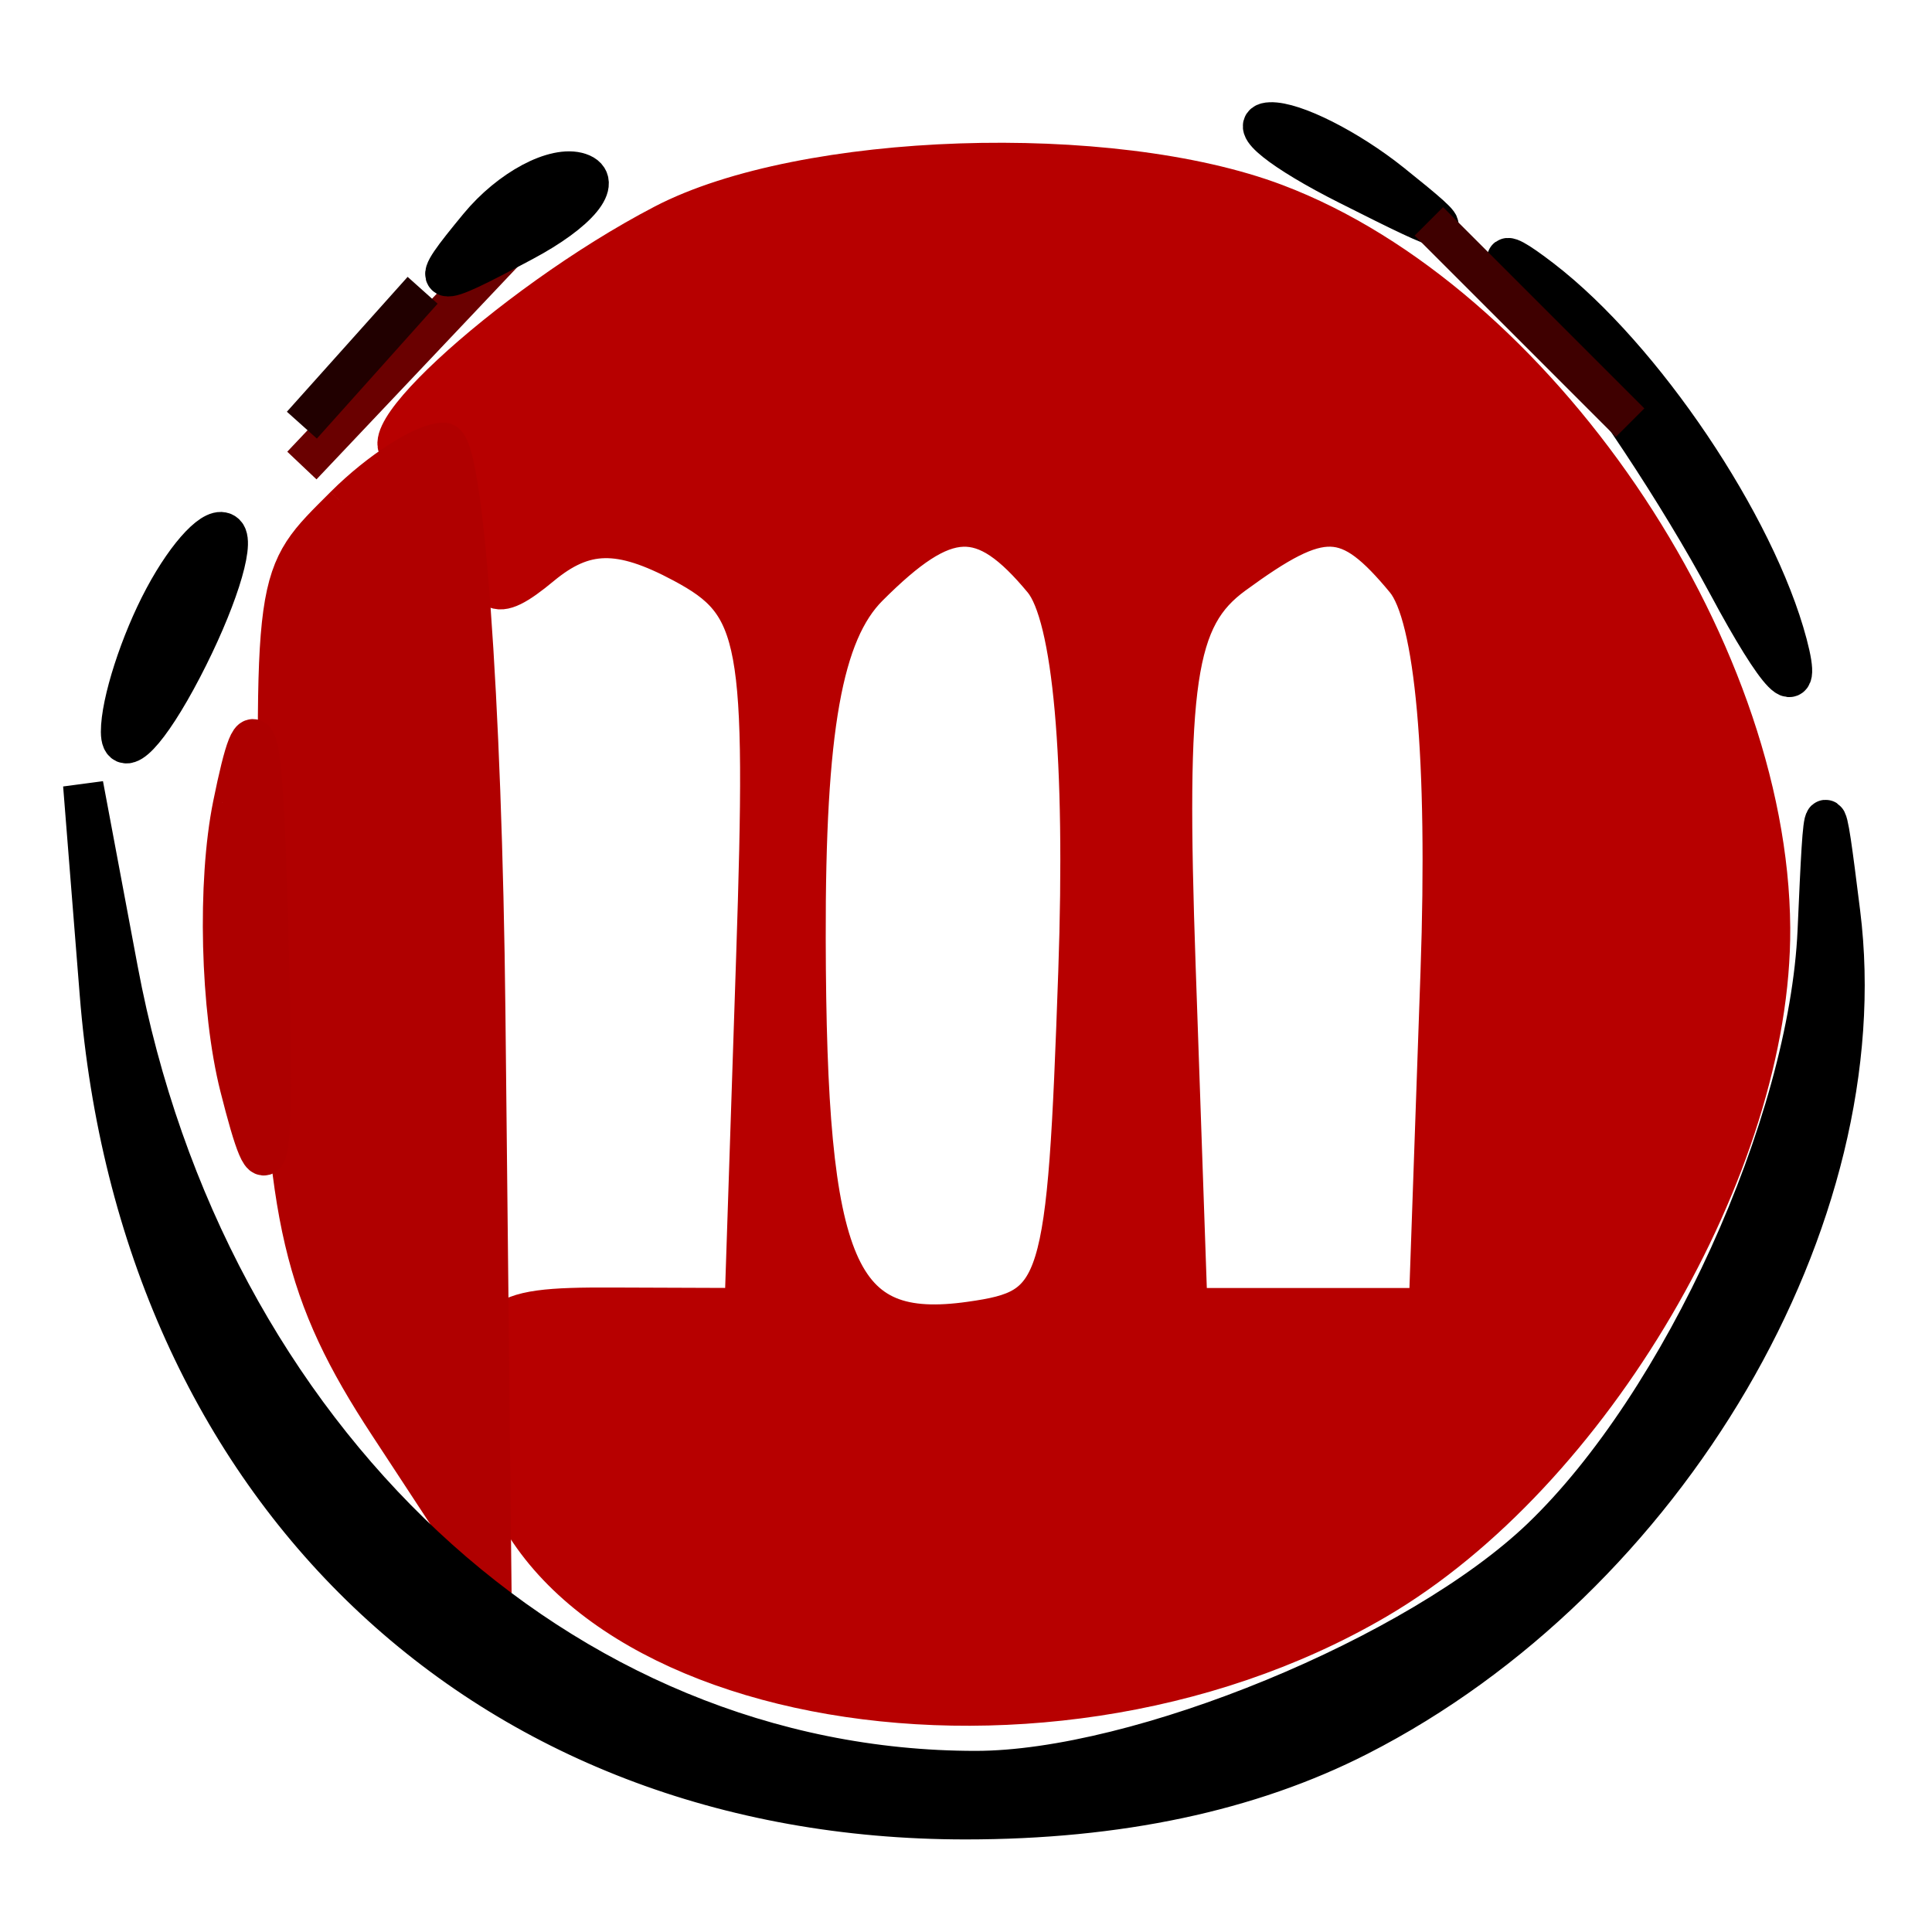 <?xml version="1.0" encoding="utf-8"?>
<!DOCTYPE svg PUBLIC "-//W3C//DTD SVG 20010904//EN" "http://www.w3.org/TR/2001/REC-SVG-20010904/DTD/svg10.dtd">
<svg version="1.0" xmlns="http://www.w3.org/2000/svg" width="48pt" height="48pt" viewBox="0 0 48 48" style="" preserveAspectRatio="xMidYMid meet">
<g fill="#B70000FF" stroke="#B70000FF">
<path d="M 16.500 5.573 C 12.623 7.589 8.300 11.613 10.448 11.206 C 11.463 11.014 12.000 11.661 12.000 13.079 C 12.000 14.848 12.263 15.027 13.436 14.053 C 14.513 13.159 15.397 13.142 16.974 13.986 C 18.900 15.017 19.052 15.838 18.788 23.806 L 18.500 32.500 15.204 32.488 C 12.149 32.476 11.930 32.692 12.204 35.439 C 12.884 42.256 25.642 44.744 34.199 39.729 C 39.516 36.614 44.014 28.942 43.978 23.054 C 43.934 16.007 38.117 7.494 31.685 5.064 C 27.591 3.517 19.961 3.772 16.500 5.573 M 34.920 14.403 C 35.658 15.293 35.977 18.859 35.792 24.153 L 35.500 32.500 32.500 32.500 L 29.500 32.500 29.206 24.019 C 28.959 16.904 29.191 15.333 30.647 14.269 C 32.854 12.655 33.485 12.675 34.920 14.403 M 25.920 14.403 C 26.658 15.293 26.977 18.859 26.792 24.153 C 26.514 32.093 26.384 32.516 24.113 32.837 C 20.781 33.309 20.033 31.571 20.015 23.321 C 20.004 18.113 20.431 15.712 21.571 14.571 C 23.509 12.634 24.422 12.599 25.920 14.403 "/></g>
<g fill="#B00000FF" stroke="#B00000FF">
<path d="M 8.571 12.571 C 6.770 14.373 6.812 14.071 6.983 24.000 C 7.090 30.221 7.547 32.163 9.660 35.385 L 12.207 39.270 12.057 25.135 C 11.974 17.361 11.509 11.000 11.024 11.000 C 10.540 11.000 9.436 11.707 8.571 12.571 "/></g>
<g fill="#00000001" stroke="#00000001">
<path d="M 2.479 24.682 C 3.456 37.004 12.048 45.200 23.988 45.200 C 27.779 45.200 31.047 44.507 33.747 43.129 C 41.413 39.218 46.666 30.245 45.718 22.678 C 45.324 19.530 45.319 19.535 45.160 23.123 C 44.948 27.932 41.796 34.863 38.298 38.214 C 35.250 41.135 28.288 44.000 24.240 44.000 C 13.949 44.000 5.112 35.747 2.929 24.097 L 2.067 19.500 2.479 24.682 "/></g>
<g fill="#AD0000FF" stroke="#AD0000FF">
<path d="M 5.788 20.000 C 5.397 21.925 5.475 25.075 5.962 27.000 C 6.698 29.909 6.818 29.318 6.674 23.500 C 6.533 17.827 6.365 17.164 5.788 20.000 "/></g>
<g fill="#00000001" stroke="#00000001">
<path d="M 38.635 8.030 C 39.809 9.389 41.736 12.300 42.916 14.500 C 44.207 16.903 44.799 17.502 44.401 16.000 C 43.615 13.038 40.807 8.871 38.297 6.941 C 37.048 5.982 37.152 6.314 38.635 8.030 "/></g>
<g fill="#00000001" stroke="#00000001">
<path d="M 4.081 14.849 C 3.486 15.960 3.003 17.461 3.006 18.184 C 3.010 18.908 3.693 18.196 4.524 16.601 C 5.355 15.007 5.839 13.506 5.599 13.266 C 5.359 13.025 4.676 13.738 4.081 14.849 "/></g>
<g fill="#6A00001F" stroke="#6A00001F">
<path d="M 10.000 8.924 L 7.500 11.566 10.000 8.924 L 12.500 6.282 10.000 8.924 "/></g>
<g fill="#00000001" stroke="#00000001">
<path d="M 11.900 5.630 C 10.608 7.196 10.693 7.224 12.997 5.996 C 14.371 5.264 15.001 4.500 14.397 4.299 C 13.794 4.098 12.670 4.697 11.900 5.630 "/></g>
<g fill="#00000001" stroke="#00000001">
<path d="M 33.500 4.592 C 36.223 5.965 36.321 5.962 34.559 4.552 C 33.491 3.699 32.141 3.018 31.559 3.040 C 30.976 3.062 31.850 3.761 33.500 4.592 "/></g>
<g fill="#3F000018" stroke="#3F000018">
<path d="M 38.000 8.000 L 40.500 10.500 38.000 8.000 L 35.500 5.500 38.000 8.000 "/></g>
<g fill="#21000017" stroke="#21000017">
<path d="M 9.000 8.888 L 7.500 10.563 9.000 8.888 L 10.500 7.212 9.000 8.888 "/></g>
</svg>
